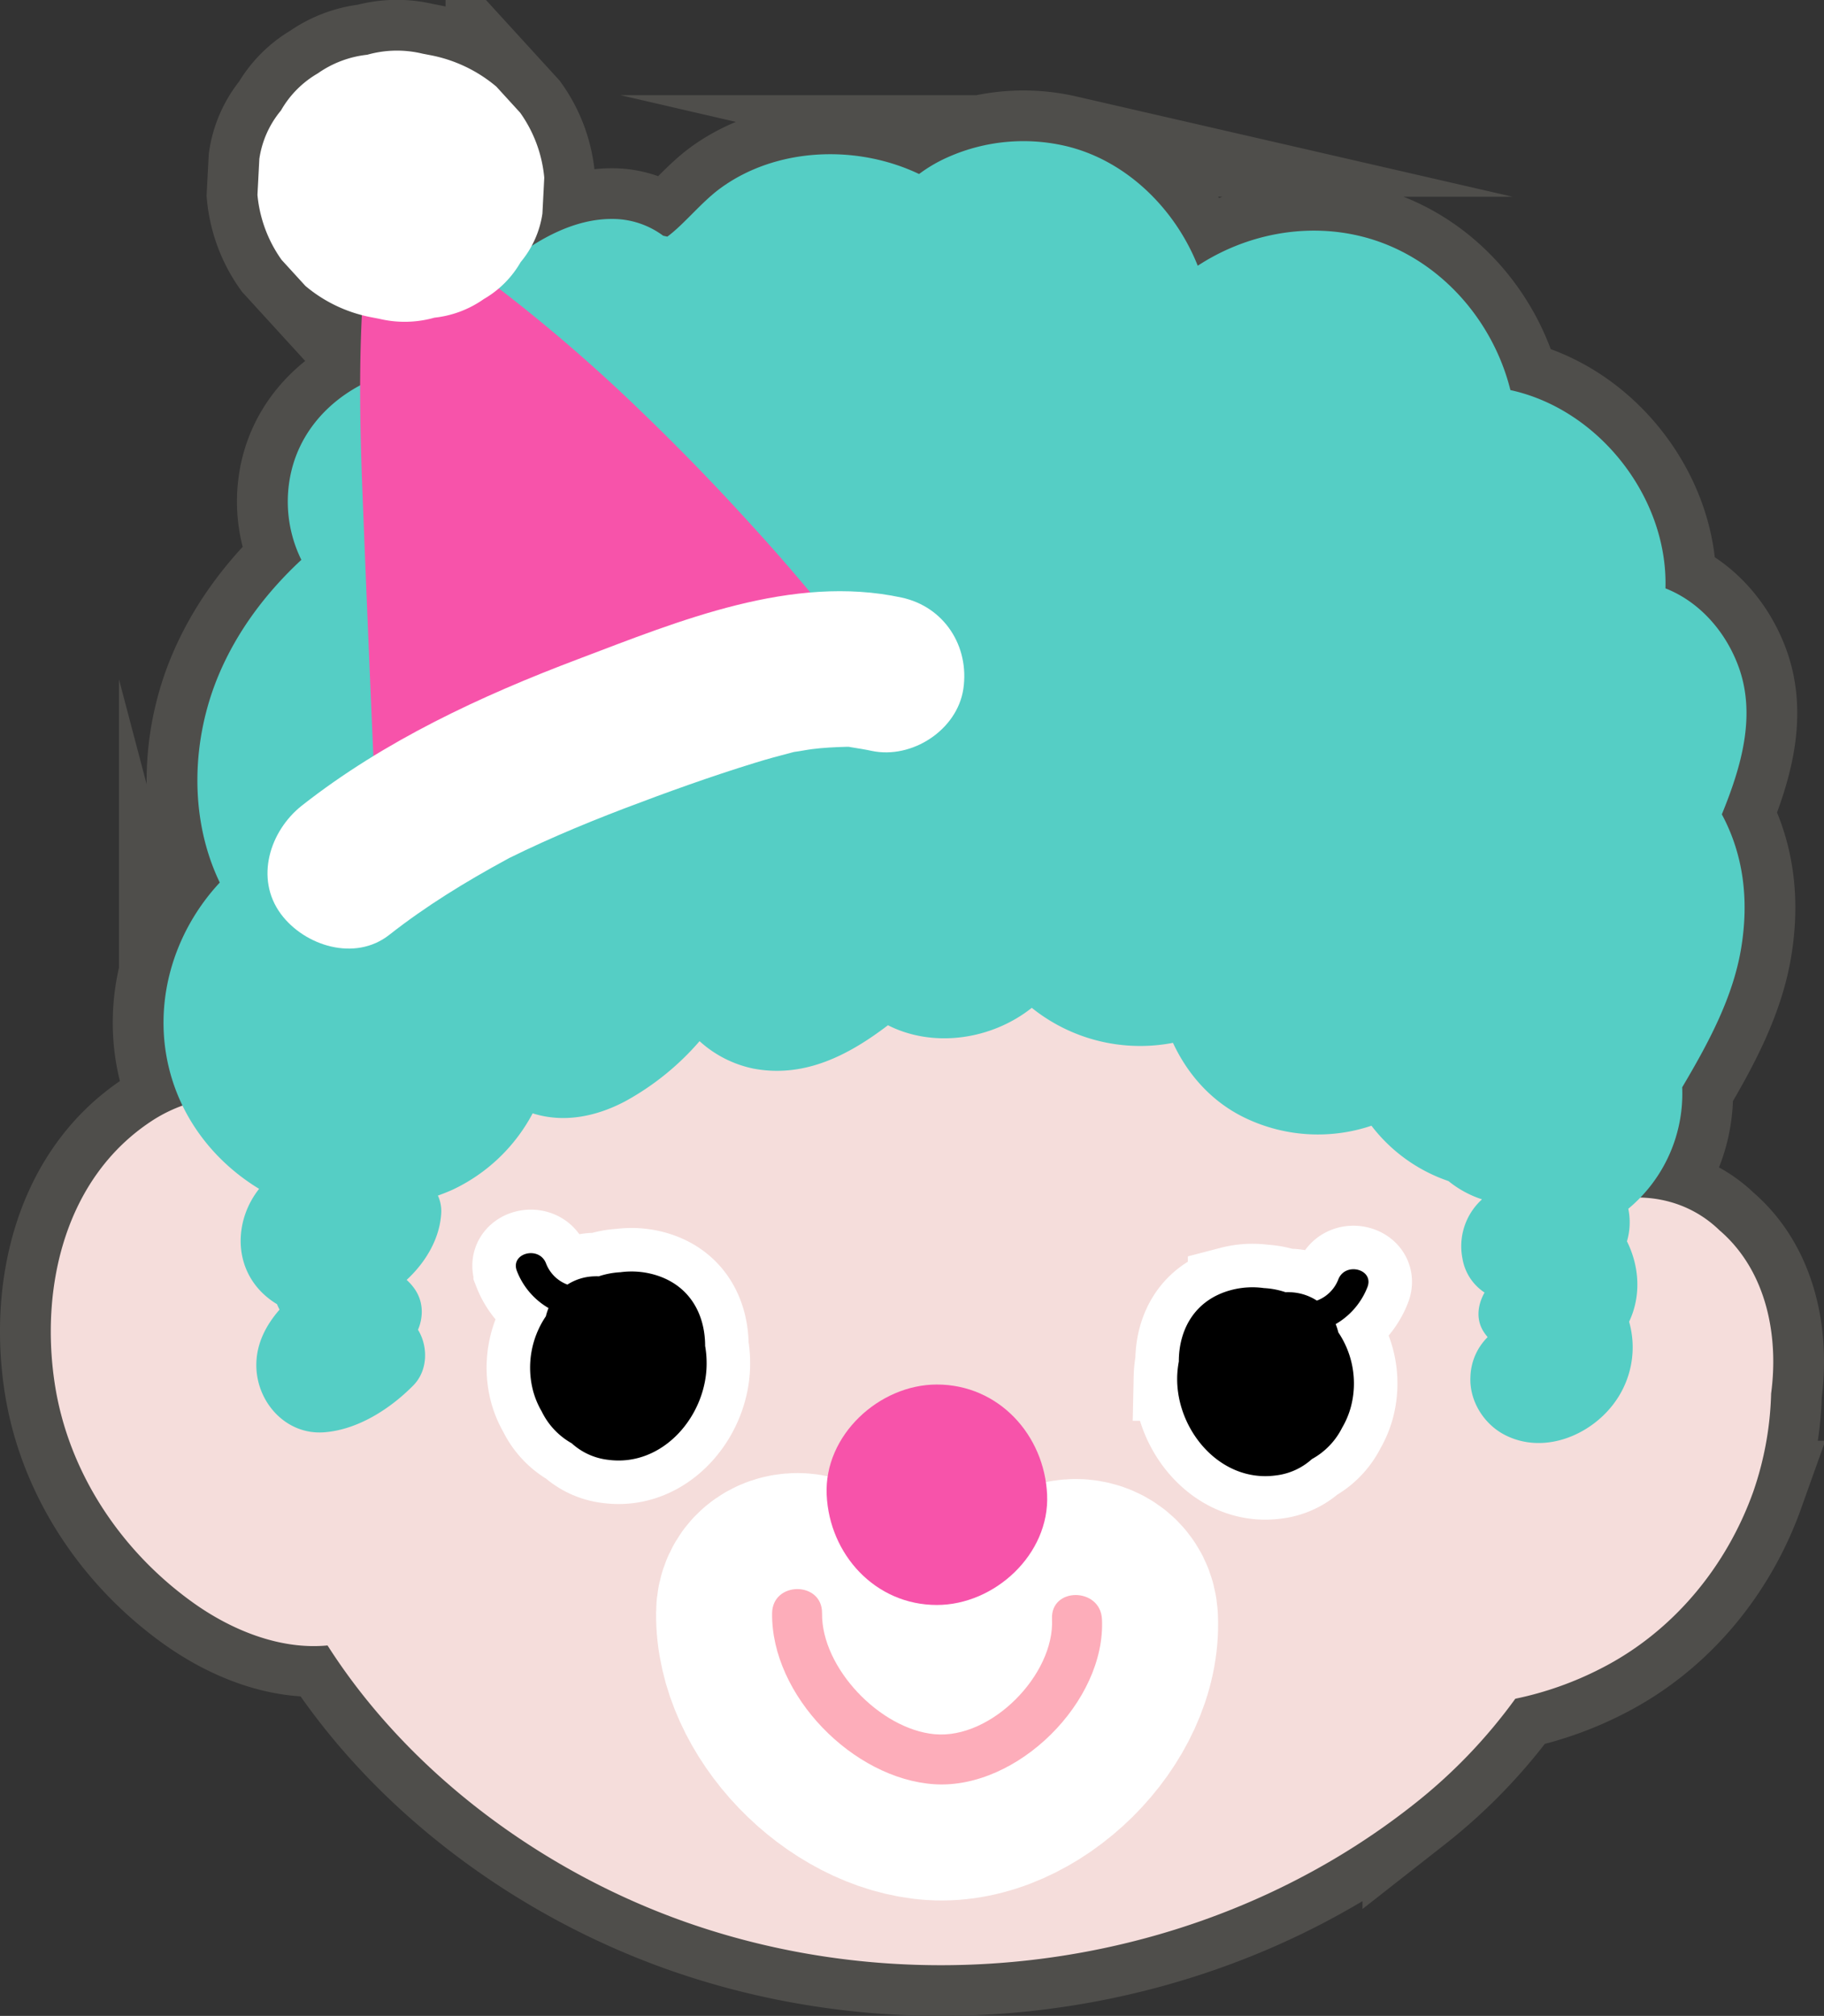 <svg xmlns="http://www.w3.org/2000/svg" viewBox="0 0 628.84 694.96"><rect x="0" y="0" width="628.84" height="694.96" fill="#333333" stroke="none"/><defs><style>.cls-1,.cls-8{fill:#fff;}.cls-1{stroke:#4f4e4b;stroke-width:35px;}.cls-1,.cls-3,.cls-5{stroke-miterlimit:10;}.cls-2{fill:#f5dddb;}.cls-3,.cls-5{fill:none;stroke:#fff;}.cls-3{stroke-width:30px;}.cls-4{fill:#fdadba;}.cls-5{stroke-width:80px;}.cls-6{fill:#55cec5;}.cls-7{fill:#f753aa;}</style></defs><title>a4</title><g id="Layer_2" data-name="Layer 2"><g id="assets"><path class="cls-1" d="M593.19,424.46l-.28-.23a40,40,0,0,0-27.44-11.37,51.39,51.39,0,0,0,14.47-38c8.9-15.06,17.6-30.95,20.39-48.33,2.62-16.29.78-31.82-6.72-45.77,6.69-16.34,12.07-34.35,5.57-51.44-4.62-12.16-13.66-22-25-26.46.93-31.22-22.86-61.7-53.45-68.35-6.23-25-25.62-46.54-51.23-52.95-19.5-4.88-40.13-.68-56.57,10.08-7.86-19.81-24.86-36.49-45.73-41.32a64.11,64.11,0,0,0-40.34,3.87,51,51,0,0,0-10,5.83c-21.64-10.32-49.38-9.16-68.62,5-6.47,4.76-12.43,12.36-18.17,16.59l-1.44-.32a29.35,29.35,0,0,0-17.37-5.78c-10-.1-19.5,3.88-27.91,9.25A34.14,34.14,0,0,0,187,73.65q.32-6.2.64-12.4a45.79,45.79,0,0,0-8.31-22.4l-8.22-9a49.69,49.69,0,0,0-22.73-10.83l-2.75-.53a37.71,37.71,0,0,0-19,.37,36.54,36.54,0,0,0-17.07,6.44A34.49,34.49,0,0,0,96.87,38.08a33.58,33.58,0,0,0-7.46,16.7q-.33,6.21-.65,12.4a45.87,45.87,0,0,0,8.32,22.4l8.22,9a49.45,49.45,0,0,0,19.46,10.08c-.34,6.78-.52,13.58-.58,20.38,0,1.26,0,2.53,0,3.8-11.56,6.15-20.72,16.43-23.83,29.87A45.46,45.46,0,0,0,103.89,193c-12,11.16-22.06,24.38-28.51,39.71-9.42,22.42-10.25,49.44.39,71.54-16,17.17-23.38,41.64-17.25,65a65.29,65.29,0,0,0,4.4,11.87,51,51,0,0,0-10.51,5.22c-29.86,19.51-38.6,57-33.58,90.42,4.61,30.71,22.86,58,47.94,75.87,13.13,9.34,29.81,16.17,46.14,14.6,27.92,43.75,73.56,77.62,122.85,95.14,83.93,29.81,181.49,15,251.47-40.22a182.5,182.5,0,0,0,35.18-36.55,115.82,115.82,0,0,0,29.5-10.42c24.77-12.6,43.26-35,52.55-61a112.06,112.06,0,0,0,6.14-33.78C613.31,460.16,608.86,438.18,593.19,424.46Z"/><path class="cls-2" d="M593.19,424.46l-.28-.23c-10.58-10.34-25.47-13.75-40.62-9.81a75,75,0,0,0-8.52,2.78A216.81,216.81,0,0,0,516.5,363c-29.91-43-73.39-75.22-124.45-88.2a225,225,0,0,0-98-2.69,32.46,32.46,0,0,0-11.52-.2l-.13,0c-8.22-6.2-18.12-8.36-29.64-6.37-12,2.08-22.34,8.89-32.5,15.22-20.81,13-41,27.27-59.4,43.52-19.67,17.37-37.42,38-50.81,61-17.32-9.78-40.27-10.25-57.63,1.08-29.86,19.51-38.6,57-33.58,90.42,4.61,30.71,22.86,58,47.94,75.87,13.13,9.34,29.81,16.17,46.14,14.6,27.92,43.75,73.56,77.62,122.85,95.14,83.93,29.81,181.49,15,251.47-40.22a182.5,182.5,0,0,0,35.18-36.55,115.82,115.82,0,0,0,29.5-10.42c24.77-12.6,43.26-35,52.55-61a112.06,112.06,0,0,0,6.14-33.78C613.31,460.16,608.86,438.18,593.19,424.46Z"/><path class="cls-3" d="M243.1,464c0-11-5.41-21.33-18-24.71a28.72,28.72,0,0,0-11.21-.7,28.15,28.15,0,0,0-7.47,1.41,13.37,13.37,0,0,0-1.55,0,18.06,18.06,0,0,0-9.25,2.85,12.63,12.63,0,0,1-7.4-7.38c-2.43-6.11-12.44-3.46-10,2.73a25.37,25.37,0,0,0,10.89,12.74,20.48,20.48,0,0,0-.92,2.84,31.58,31.58,0,0,0-4.44,25.56,28.79,28.79,0,0,0,3,7.22,25.2,25.2,0,0,0,10.35,11,22.39,22.39,0,0,0,12.51,5.69c19.14,2.6,34.32-15.6,34-33.73A32.91,32.91,0,0,0,243.1,464Z"/><path d="M243.1,464c0-11-5.41-21.33-18-24.71a28.72,28.72,0,0,0-11.21-.7,28.15,28.15,0,0,0-7.47,1.41,13.37,13.37,0,0,0-1.55,0,18.06,18.06,0,0,0-9.25,2.85,12.63,12.63,0,0,1-7.4-7.38c-2.43-6.11-12.44-3.46-10,2.73a25.37,25.37,0,0,0,10.89,12.74,20.48,20.48,0,0,0-.92,2.84,31.58,31.58,0,0,0-4.44,25.56,28.79,28.79,0,0,0,3,7.22,25.2,25.2,0,0,0,10.35,11,22.39,22.39,0,0,0,12.51,5.69c19.14,2.6,34.32-15.6,34-33.73A32.91,32.91,0,0,0,243.1,464Z"/><path class="cls-3" d="M406.41,469.36c0-11,5.47-21.31,18.11-24.65a28.77,28.77,0,0,1,11.22-.66,27.88,27.88,0,0,1,7.47,1.43,13.19,13.19,0,0,1,1.54,0,18,18,0,0,1,9.25,2.89,12.69,12.69,0,0,0,7.42-7.37c2.45-6.1,12.44-3.42,10,2.76a25.37,25.37,0,0,1-10.93,12.71,20.16,20.16,0,0,1,.91,2.85,31.54,31.54,0,0,1,4.36,25.57,28.9,28.9,0,0,1-3,7.21A25.21,25.21,0,0,1,452.3,503a22.39,22.39,0,0,1-12.52,5.65c-19.15,2.54-34.28-15.71-33.94-33.84A33,33,0,0,1,406.41,469.36Z"/><path d="M406.41,469.36c0-11,5.47-21.31,18.11-24.65a28.77,28.77,0,0,1,11.22-.66,27.88,27.88,0,0,1,7.47,1.43,13.19,13.19,0,0,1,1.54,0,18,18,0,0,1,9.25,2.89,12.69,12.69,0,0,0,7.42-7.37c2.45-6.1,12.44-3.42,10,2.76a25.37,25.37,0,0,1-10.93,12.71,20.16,20.16,0,0,1,.91,2.85,31.54,31.54,0,0,1,4.36,25.57,28.9,28.9,0,0,1-3,7.21A25.21,25.21,0,0,1,452.3,503a22.39,22.39,0,0,1-12.52,5.65c-19.15,2.54-34.28-15.71-33.94-33.84A33,33,0,0,1,406.41,469.36Z"/><path class="cls-4" d="M379.91,558.17c-.54-11-17.77-11.13-17.22,0,.93,19.06-20.87,41.47-40.46,39.68-18.84-1.73-39.05-22.88-38.82-41.7.14-11.09-17.09-11.12-17.22,0-.35,28.24,27.89,57.14,56,58.95C350.81,616.89,381.31,586.52,379.91,558.17Z"/><path class="cls-5" d="M379.91,558.17c-.54-11-17.77-11.13-17.22,0,.93,19.06-20.87,41.47-40.46,39.68-18.84-1.73-39.05-22.88-38.82-41.7.14-11.09-17.09-11.12-17.22,0-.35,28.24,27.89,57.14,56,58.95C350.81,616.89,381.31,586.52,379.91,558.17Z"/><path class="cls-4" d="M379.91,558.17c-.54-11-17.77-11.13-17.22,0,.93,19.06-20.87,41.47-40.46,39.68-18.84-1.73-39.05-22.88-38.82-41.7.14-11.09-17.09-11.12-17.22,0-.35,28.24,27.89,57.14,56,58.95C350.81,616.89,381.31,586.52,379.91,558.17Z"/><path class="cls-6" d="M599.18,229.29c-4.62-12.16-13.66-22-25-26.46.93-31.22-22.86-61.7-53.45-68.35-6.23-25-25.62-46.54-51.23-52.95-19.5-4.88-40.13-.68-56.57,10.08-7.86-19.81-24.86-36.49-45.73-41.32a64.11,64.11,0,0,0-40.34,3.87,51,51,0,0,0-10,5.83c-21.64-10.32-49.38-9.16-68.62,5-6.47,4.76-12.43,12.36-18.17,16.59l-1.44-.32a29.35,29.35,0,0,0-17.37-5.78c-13.27-.13-25.81,7-35.92,15-9.28,7.37-17.18,17.08-21.45,28.2a30,30,0,0,0-1.82,7.67c-22.74-.78-46.31,13.05-51.69,36.35A45.46,45.46,0,0,0,103.89,193c-12,11.16-22.06,24.38-28.51,39.71-9.42,22.42-10.25,49.44.39,71.54-16,17.17-23.38,41.64-17.25,65,4.57,17.44,16,31.59,30.81,40.59-8.25,10.42-9,25.73.88,35.64a27.57,27.57,0,0,0,5.29,4.12c.27.64.55,1.27.87,1.89-4.68,5.37-8,11.71-8,19.12,0,12.69,10.15,24.14,23.36,23.16,11.6-.86,22.8-8.08,30.78-16.18,5.05-5.14,5.12-13.42,1.6-19.17a16,16,0,0,0,1.3-6.09c0-4.74-2.06-8.19-5.21-11.1,6.81-6.32,11.49-14.51,11.93-23.22a12.86,12.86,0,0,0-1.16-5.84c1.69-.61,3.37-1.27,5-2a60.21,60.21,0,0,0,27.67-26.36c10.68,3.4,21.84,1.15,31.81-4.1a92.45,92.45,0,0,0,25.73-20.78,39.42,39.42,0,0,0,18.59,9.46c17.61,3.33,32.89-4.68,46.36-14.95,15.77,8,35.84,4.94,49.58-6a59.71,59.71,0,0,0,48.68,12.07c5.17,11.12,13.59,20.55,25.13,26a57.94,57.94,0,0,0,43.3,2.57,56.27,56.27,0,0,0,26.55,19.08,36,36,0,0,0,11.57,6.3,21.81,21.81,0,0,0-6.75,20.37,17.45,17.45,0,0,0,7.62,11.76c-2.47,4.41-3.15,9.73.18,14.23.28.39.58.76.88,1.14a20.09,20.09,0,0,0-5.93,13.85c-.36,8,4.46,15.86,11.44,19.64,14.1,7.61,31.65-.11,39.6-12.92a32.19,32.19,0,0,0,3.67-25.88c4.25-9,3.52-19.12-.74-27.72a23.16,23.16,0,0,0,.46-11.22,51.62,51.62,0,0,0,18.58-41.87c8.9-15.06,17.6-30.95,20.39-48.33,2.62-16.29.78-31.82-6.72-45.77C600.3,264.39,605.68,246.38,599.18,229.29Z"/><path class="cls-7" d="M361,515.3c-.92-20.58-16.7-38-38-38-19.88,0-38.92,17.48-38,38s16.7,38,38,38C342.87,553.3,361.91,535.83,361,515.3Z"/><path class="cls-7" d="M125.32,99.47c-.18,2.7-.37,5.4-.51,8.11-.38,7.13-.57,14.27-.63,21.42-.12,13.77.26,27.54.8,41.3q1.74,44.26,3.66,88.53.66,14.58,1.46,29.17c10.75-6.49,21.92-12.31,33.22-17.79a403,403,0,0,1,71.45-26.39c21.09-5.66,43.5-10.6,66.13-13.13q-14.06-17.79-28.78-35l-.88-1c-3.76-4.11-1.58-1.76,0,0l.7.77c-.93-1-1.83-2.09-2.74-3.13q-3.43-3.9-6.91-7.77-6.62-7.34-13.37-14.54-13.81-14.68-28.37-28.66a565.67,565.67,0,0,0-61.71-51.73c-1.59-1.14-3.2-2.25-4.8-3.39l-.1-.07c-2.08-1.38-4.16-2.77-6.26-4.13q-8.06-5.18-16.36-10c-.52-.3-1-.58-1.56-.87-1.55,7-2.82,14-3.69,21.29C125.79,94.8,125.57,97.13,125.32,99.47Z"/><path class="cls-8" d="M187,73.65q.32-6.2.64-12.4a45.79,45.79,0,0,0-8.31-22.4l-8.22-9a49.69,49.69,0,0,0-22.73-10.83l-2.75-.53a37.6,37.6,0,0,0-19,.38,36.42,36.42,0,0,0-17.07,6.43A34.49,34.49,0,0,0,96.87,38.08a33.58,33.58,0,0,0-7.46,16.7l-.65,12.4a45.87,45.87,0,0,0,8.32,22.4l8.22,9A49.64,49.64,0,0,0,128,109.37l2.75.53a37.67,37.67,0,0,0,19-.38,36.33,36.33,0,0,0,17.07-6.44A34.54,34.54,0,0,0,179.5,90.36,33.58,33.58,0,0,0,187,73.65Z"/><path class="cls-8" d="M332.12,237.51c2.17-14.68-6.55-28.34-21.29-31.51-37.79-8.13-76.59,8-111.4,21.18-33.64,12.7-67,28.23-95.37,50.55-11,8.69-16.29,25.09-7.23,37.35,8.16,11,25.54,16.51,37.35,7.22,12.72-10,26.37-18.35,40.57-26.06l.83-.46.22-.1c1.73-.83,3.45-1.69,5.19-2.51q5.74-2.71,11.57-5.25c7.44-3.24,15-6.27,22.53-9.16C230,273.09,245,267.68,260.22,263c4.18-1.3,8.4-2.44,12.64-3.54l.92-.24.38-.05c1.94-.25,3.87-.67,5.82-.92,3.87-.49,7.74-.68,11.64-.79l1.05,0,1,.18c2.31.37,4.61.73,6.91,1.23C314.37,261.77,330,251.69,332.12,237.51Z"/></g></g></svg>